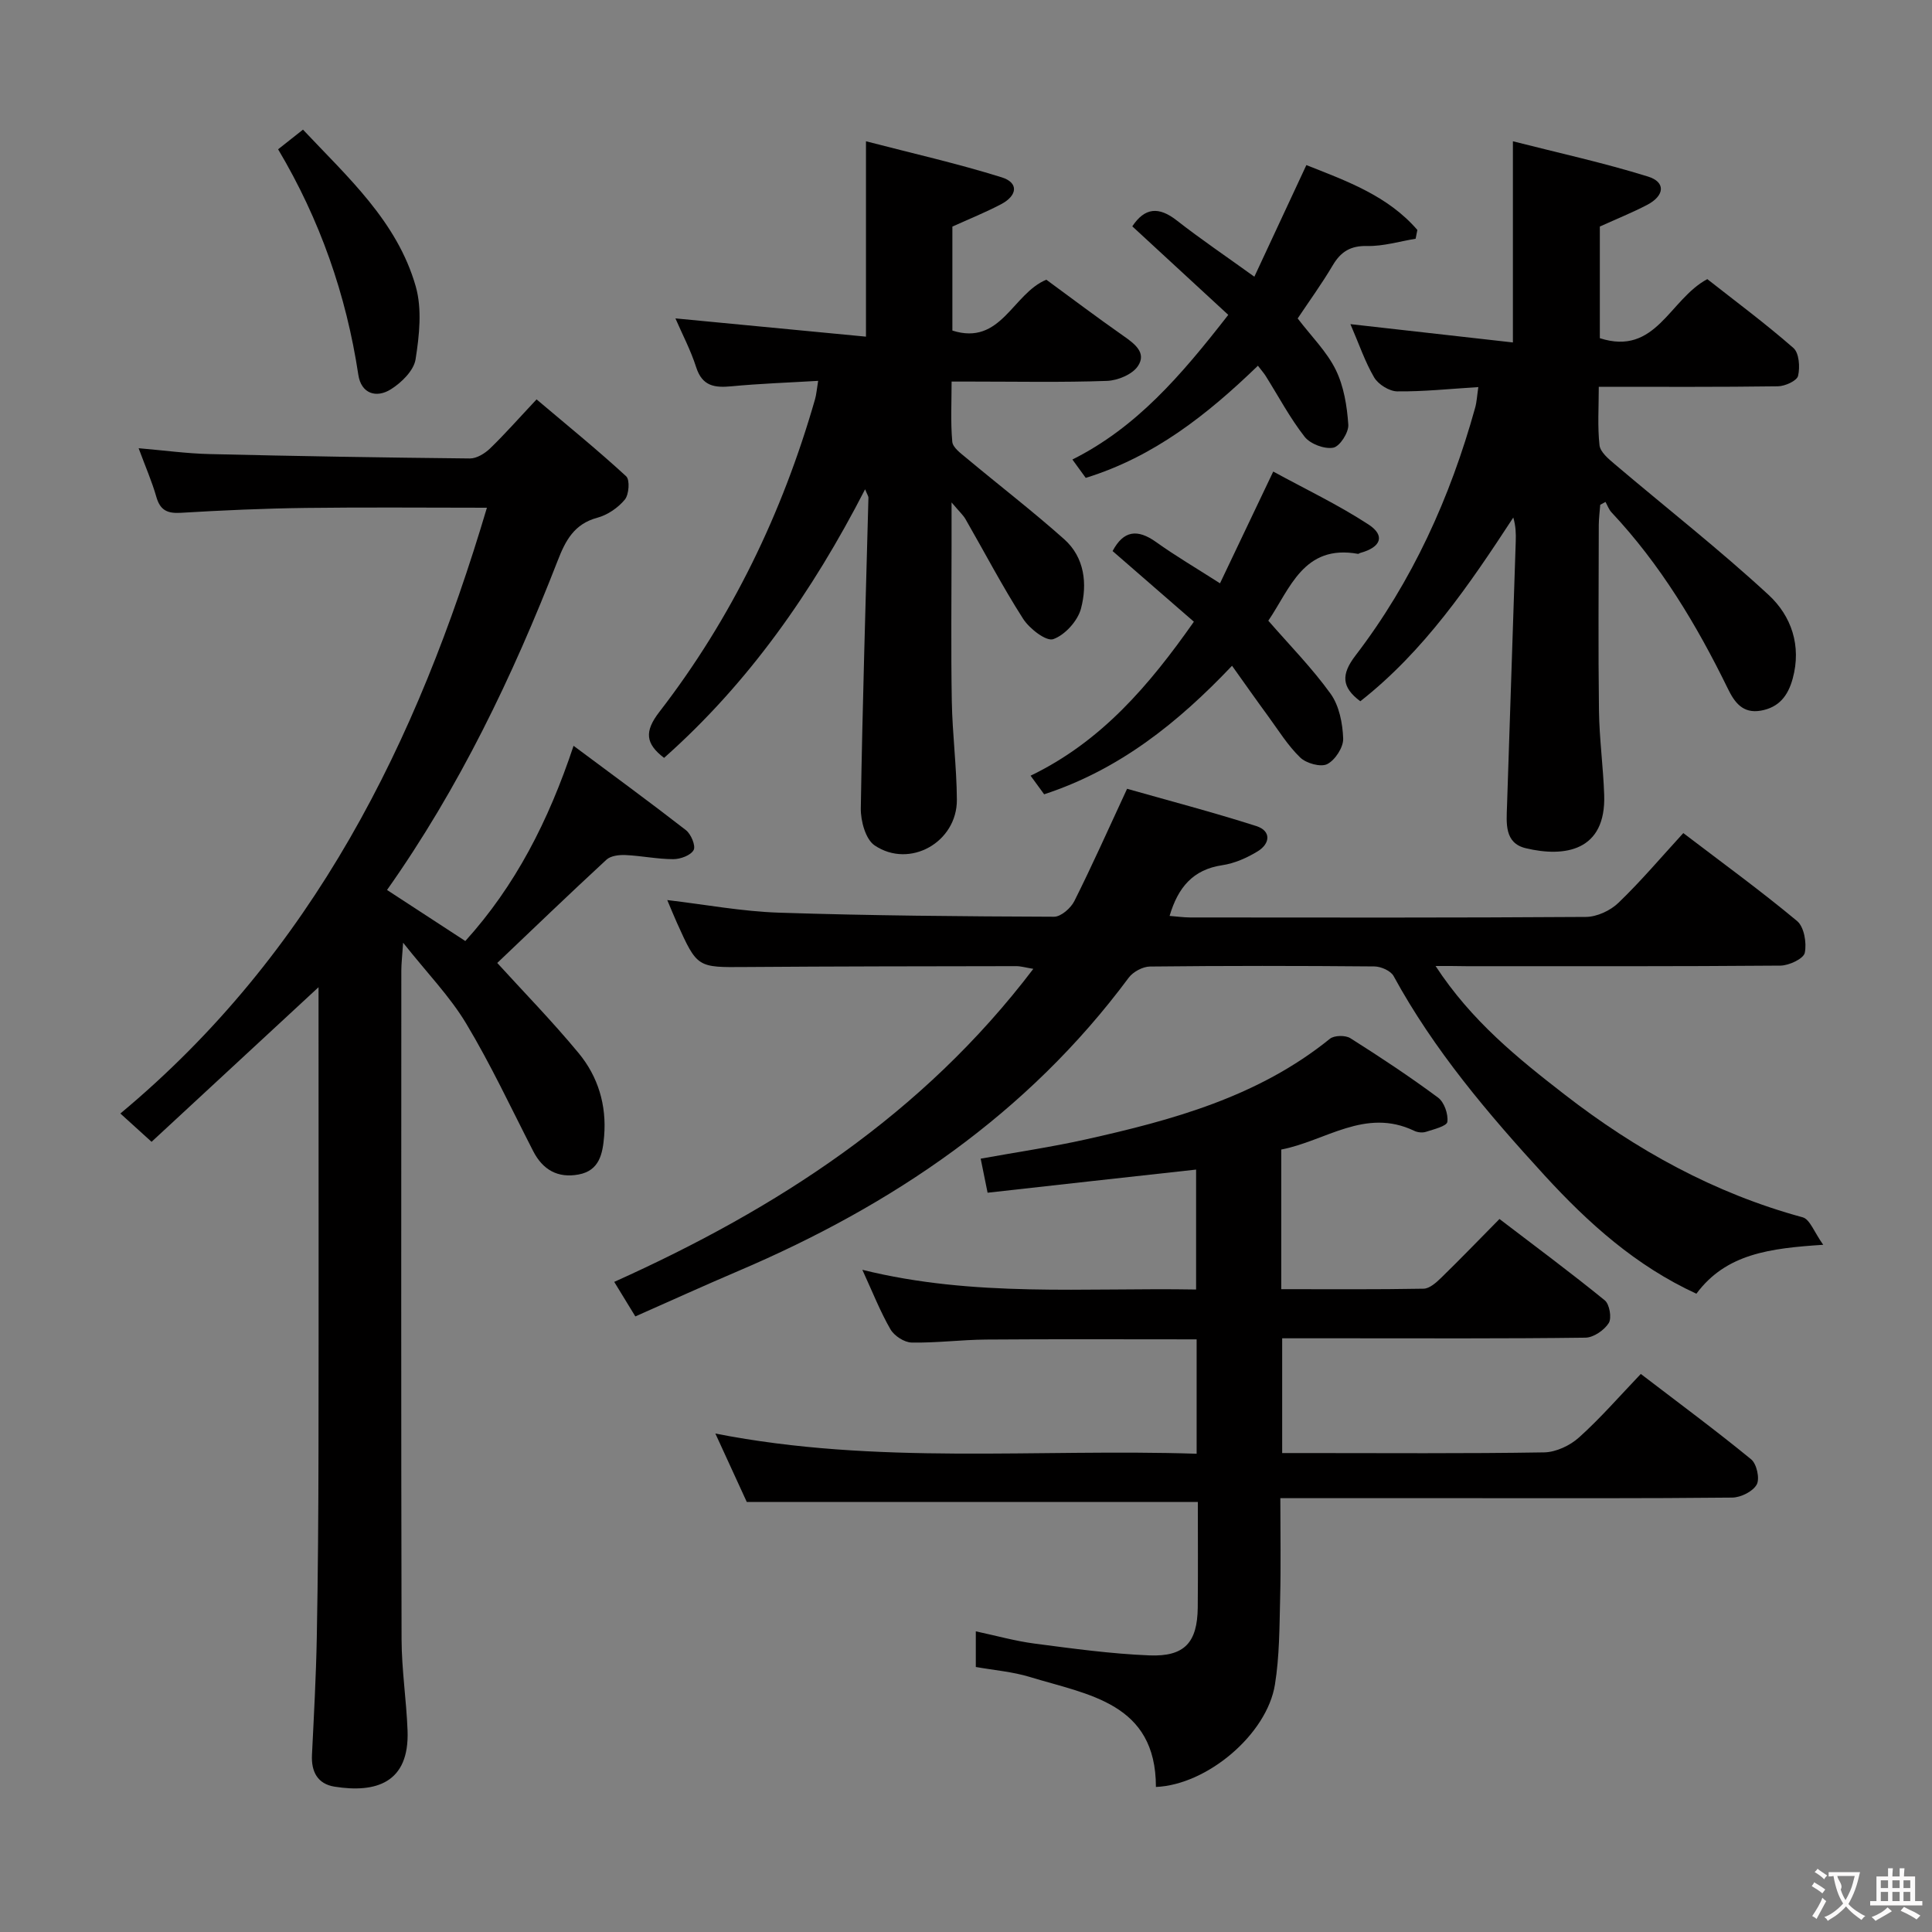 <svg enable-background="new 0 0 400 400" viewBox="0 0 400 400" xmlns="http://www.w3.org/2000/svg"><rect x="0" y="0" width="400" height="400" fill="#808080" stroke="none"/><g fill="#010000"><path d="m80.13 184.26c5.51 3.6 10.76 7.02 16.21 10.57 10.34-11.44 17.19-24.76 22.41-40.42 8 5.96 15.72 11.6 23.26 17.46 1.06.82 2.07 3.25 1.6 4.12-.59 1.1-2.73 1.89-4.2 1.89-3.3 0-6.59-.7-9.9-.85-1.32-.06-3.07.14-3.95.96-7.65 7.06-15.16 14.29-22.61 21.38 5.34 5.87 11.36 12.03 16.83 18.64 4.03 4.86 5.83 10.77 5.3 17.21-.3 3.62-.95 7.15-5.3 7.95-4.28.79-7.4-.95-9.4-4.86-4.54-8.85-8.76-17.9-13.87-26.41-3.36-5.6-8.05-10.41-13.05-16.72-.2 2.97-.37 4.37-.37 5.77-.01 46.15-.06 92.3.05 138.45.02 6.3 1 12.59 1.24 18.89.41 10.89-6.6 12.97-15.11 11.62-3.5-.56-4.85-3.07-4.68-6.57.4-8.14.85-16.28 1-24.42.24-12.82.33-25.65.35-38.47.05-30.15.01-60.31.01-90.46 0-1.78 0-3.56 0-5.6-11.74 10.87-23.11 21.4-34.57 32.01-2.46-2.23-4.14-3.75-6.46-5.86 39.88-33.22 61.46-76.82 75.89-125.42-12.63 0-25.03-.12-37.43.04-8.64.11-17.29.49-25.92 1.01-2.79.17-4.29-.5-5.09-3.29-.9-3.17-2.24-6.21-3.67-10.08 5.29.45 9.97 1.1 14.67 1.21 17.97.43 35.94.73 53.92.91 1.4.01 3.09-1.03 4.17-2.07 3.09-2.99 5.94-6.23 9.63-10.16 6.59 5.57 12.73 10.56 18.55 15.92.8.73.59 3.77-.27 4.82-1.4 1.7-3.58 3.19-5.7 3.76-4.8 1.29-6.6 4.73-8.22 8.92-9.31 23.91-20.35 46.96-35.32 68.15z"/><path d="m204.47 246.94c-.61-3-.99-4.9-1.43-7.05 7.39-1.34 14.57-2.39 21.64-3.96 18.07-4.02 35.83-8.86 50.66-20.86.9-.73 3.22-.77 4.24-.12 6.18 3.9 12.29 7.95 18.16 12.3 1.27.94 2.13 3.42 1.92 5.02-.12.88-2.81 1.54-4.42 2.06-.73.24-1.75.13-2.45-.21-10.13-4.85-18.4 2.14-27.52 3.88v28.91c9.94 0 19.71.08 29.47-.1 1.24-.02 2.62-1.27 3.64-2.26 3.93-3.83 7.74-7.78 12.07-12.17 7.45 5.69 14.75 11.1 21.8 16.84.99.8 1.48 3.67.82 4.71-.93 1.47-3.13 2.99-4.81 3.02-16.83.22-33.66.13-50.49.13-3.98 0-7.96 0-12.31 0v23.76h4.75c16.5 0 32.99.13 49.48-.14 2.47-.04 5.38-1.42 7.25-3.11 4.44-3.99 8.38-8.54 12.77-13.13 7.97 6.1 15.56 11.71 22.85 17.68 1.15.94 1.82 4.01 1.15 5.22-.8 1.44-3.29 2.68-5.07 2.7-18.33.19-36.66.12-54.98.12-12.63 0-25.26 0-38.58 0 0 7.19.13 13.96-.04 20.72-.15 5.97-.13 12.01-1.08 17.88-1.66 10.31-14.04 20.75-24.64 21.19 0-17.4-13.99-19.07-26.07-22.76-3.58-1.1-7.4-1.4-11.22-2.08 0-2.53 0-4.64 0-7.38 4.26.91 8.19 2.02 12.19 2.54 7.89 1.03 15.8 2.12 23.73 2.44 7.32.3 9.95-2.68 10.03-9.91.07-7.31.02-14.62.02-21.86-31.21 0-62.08 0-93.39 0-1.85-4.02-3.99-8.68-6.5-14.16 33.44 6.57 66.47 3.1 99.64 4.18 0-8.24 0-15.81 0-23.68-14.7 0-29.15-.07-43.59.04-5.14.04-10.29.72-15.42.62-1.52-.03-3.6-1.39-4.38-2.74-2.12-3.68-3.69-7.68-5.82-12.32 23.21 5.75 46.02 3.67 69.1 4.08 0-8.51 0-16.74 0-24.83-14.2 1.55-28.46 3.15-43.17 4.79z"/><path d="m297.22 200c7.42 11.36 17 19.08 26.7 26.6 14.84 11.51 31.02 20.46 49.3 25.43 1.51.41 2.4 3.11 4.26 5.69-11.03.72-20.12 1.84-26.26 10.13-12.54-5.77-22.35-14.59-31.42-24.48-11.72-12.8-22.91-25.95-31.27-41.29-.59-1.09-2.6-1.97-3.96-1.99-15.5-.14-30.99-.15-46.49.02-1.5.02-3.5 1.1-4.4 2.32-20.96 28.23-48.9 47.11-80.83 60.72-7.01 2.99-13.96 6.15-21.31 9.4-1.42-2.32-2.69-4.41-4.37-7.15 33.7-15.15 63.86-34.64 86.77-64.81-1.55-.25-2.58-.57-3.6-.56-18.66.03-37.32.04-55.98.18-9.99.08-10 .19-14.22-9.18-.68-1.51-1.29-3.04-1.99-4.68 7.84.92 15.48 2.36 23.16 2.61 18.96.62 37.95.77 56.92.84 1.43.01 3.47-1.78 4.2-3.24 3.63-7.24 6.93-14.64 10.92-23.25 8.47 2.41 17.69 4.82 26.76 7.72 3.12 1 2.88 3.63.29 5.22-2.22 1.36-4.79 2.5-7.34 2.88-6.06.9-9.16 4.58-10.91 10.5 1.46.11 2.84.31 4.22.32 27.33.02 54.66.08 81.98-.11 2.29-.02 5.07-1.31 6.74-2.93 4.65-4.47 8.84-9.43 13.42-14.43 8.08 6.16 16.02 11.93 23.55 18.2 1.46 1.21 2.03 4.53 1.6 6.59-.25 1.22-3.25 2.63-5.03 2.65-21.66.18-43.32.12-64.98.12-1.81-.04-3.64-.04-6.43-.04z"/><path d="m279.59 67.11c11.59 1.31 22.54 2.54 33.64 3.79 0-14.04 0-27.24 0-41.65 9.29 2.37 18.75 4.44 27.96 7.3 3.73 1.15 3.47 3.97-.19 5.88-3.07 1.6-6.31 2.9-9.77 4.47v23.12c11.64 3.74 14.38-8.03 22.25-12.23 5.73 4.51 11.99 9.15 17.83 14.26 1.18 1.03 1.39 3.97.96 5.77-.25 1.03-2.7 2.14-4.18 2.16-12.13.17-24.27.1-37.08.1 0 4.25-.28 8.22.15 12.1.16 1.41 1.86 2.83 3.14 3.91 10.63 9.02 21.63 17.63 31.87 27.08 4.7 4.34 6.86 10.52 4.98 17.36-.97 3.52-2.82 5.93-6.58 6.6-3.77.67-5.48-1.76-6.84-4.56-6.46-13.21-13.96-25.71-24.09-36.5-.55-.59-.83-1.43-1.24-2.15-.36.2-.72.39-1.09.59-.1 1.39-.29 2.78-.3 4.17-.02 12.83-.13 25.66.04 38.49.08 5.8.88 11.59 1.08 17.4.4 11.68-8.22 12.97-16.25 11.04-4.42-1.06-3.99-5.17-3.87-8.7.59-18.28 1.21-36.56 1.81-54.85.05-1.57.01-3.15-.51-4.91-9.16 14.02-18.47 27.67-31.67 38.04-3.91-2.91-3.99-5.57-1-9.47 11.76-15.36 19.61-32.7 24.77-51.29.34-1.22.4-2.52.66-4.29-5.9.37-11.35.95-16.79.89-1.64-.02-3.9-1.43-4.76-2.86-1.91-3.25-3.13-6.91-4.93-11.06z"/><path d="m179.11 101.3c-10.96 21.31-24.13 40.1-41.62 55.61-3.88-2.96-4.09-5.48-.99-9.5 15-19.42 25.49-41.19 32.25-64.77.27-.95.34-1.95.64-3.79-6.21.37-12.11.57-17.96 1.13-3.48.33-6.03-.02-7.29-3.93-1.14-3.57-2.92-6.93-4.3-10.13 13.22 1.27 26.18 2.51 39.45 3.78 0-13.83 0-26.53 0-40.45 9.46 2.46 18.91 4.59 28.12 7.47 3.51 1.1 3.28 3.76-.16 5.57-3.2 1.68-6.58 3.04-10.07 4.62v21.53c10.08 3.21 12.44-7.63 19.45-10.53 5.2 3.81 10.5 7.81 15.93 11.61 2.33 1.63 4.89 3.51 3.03 6.28-1.15 1.72-4.17 2.98-6.41 3.06-9.31.33-18.65.14-27.98.14-1.15 0-2.31 0-4.18 0 0 4.3-.23 8.41.14 12.46.11 1.22 1.79 2.42 2.95 3.39 6.73 5.62 13.69 10.97 20.23 16.8 4.24 3.78 4.8 9.27 3.47 14.34-.67 2.55-3.32 5.49-5.75 6.34-1.46.51-4.94-2.18-6.25-4.24-4.28-6.68-7.96-13.74-11.92-20.62-.47-.82-1.22-1.48-2.88-3.45v9.16c0 10.66-.14 21.33.05 31.99.12 6.8 1.01 13.6 1.05 20.4.06 8.79-9.76 14.36-17.03 9.46-1.87-1.26-2.9-5.06-2.86-7.68.34-21.45 1.02-42.9 1.58-64.35-.01-.27-.23-.56-.69-1.7z"/><path d="m216.18 164.45c-.77-1.05-1.61-2.21-2.81-3.85 14.63-7.06 24.52-18.65 33.81-31.88-5.78-5.02-11.26-9.79-16.83-14.63 2.27-4.27 5.14-4.63 9.03-1.85 4.04 2.89 8.33 5.4 13.21 8.53 3.51-7.37 6.96-14.6 11.02-23.14 6.63 3.62 13.45 6.87 19.72 10.96 3.54 2.3 2.59 4.73-1.71 5.89-.16.04-.32.21-.46.19-11.28-2.03-14.06 7.23-18.57 13.84 4.39 5.05 9.06 9.79 12.9 15.13 1.78 2.48 2.49 6.12 2.6 9.28.06 1.8-1.66 4.44-3.3 5.28-1.34.68-4.34-.15-5.59-1.36-2.59-2.5-4.53-5.67-6.68-8.61-2.43-3.31-4.79-6.68-7.44-10.39-11.25 11.85-23.34 21.51-38.9 26.61z"/><path d="m260.44 75.72c-10.53 10.17-21.54 18.86-35.65 23.22-.81-1.11-1.64-2.27-2.76-3.8 13.22-6.63 22.38-17.24 32.27-29.95-6.67-6.15-13.23-12.2-19.87-18.33 2.6-3.91 5.49-4.13 9.22-1.21 4.96 3.88 10.19 7.41 16.05 11.64 3.58-7.69 7.1-15.24 10.77-23.11 8.32 3.29 16.89 6.36 22.98 13.43-.12.61-.24 1.21-.36 1.82-3.33.54-6.67 1.57-9.99 1.5-3.46-.08-5.47 1.14-7.17 4-2.26 3.83-4.89 7.44-7.26 11 2.83 3.71 6.02 6.85 7.88 10.63 1.68 3.42 2.34 7.51 2.6 11.37.11 1.61-1.77 4.52-3.12 4.76-1.83.33-4.75-.77-5.92-2.26-3.05-3.9-5.4-8.35-8.05-12.57-.34-.55-.78-1.04-1.62-2.14z"/><path d="m57.58 30.91c1.77-1.4 3.3-2.61 5.15-4.07 9.25 9.84 19.5 18.99 23.34 32.44 1.34 4.69.75 10.16-.03 15.11-.36 2.32-2.9 4.82-5.1 6.2-3.02 1.91-6.16.92-6.75-2.98-2.51-16.58-7.94-32.12-16.61-46.7z"/></g><path d="m377.9 391.2c-.2.3-.4.5-.6.8-.7-.6-1.4-1-2.2-1.5.2-.3.4-.5.5-.8.6.4 1.4.8 2.3 1.5zm-1.8 6.1c-.2-.2-.5-.4-.9-.6.4-.6.8-1.2 1.2-1.9s.7-1.3.9-1.9c.3.3.5.5.8.7-.7 1.3-1.4 2.6-2 3.7zm2.2-9c-.3.3-.5.5-.6.8-.6-.6-1.3-1.1-2-1.5.3-.3.5-.5.6-.7.6.5 1.3.9 2 1.4zm.3.2v-.9h2 4.5c-.3 1.3-.6 2.5-1 3.6s-.9 2.1-1.4 3c.4.5 1 1 1.6 1.4s1.2.8 1.9 1.1c-.3.2-.5.4-.8.8-.4-.3-1-.7-1.6-1.2s-1.2-1.1-1.6-1.6c-.5.6-1.1 1.1-1.7 1.6s-1.4.9-2.1 1.4c-.1-.3-.3-.5-.7-.8.6-.2 1.2-.5 1.9-1s1.4-1.1 2-1.8c-.5-.8-.9-1.6-1.2-2.5s-.6-2-.8-3.2c-.4.1-.7.1-1 .1zm2.5 2.7c.3 1 .7 1.7 1 2.2.3-.5.6-1.1 1-2s.6-1.9.9-3h-3.2-.4c.1.9 1.3 1.8.7 2.8z" fill="#fbfafa"/><path d="m396.5 388.5v1.5 3.6h1.5v.9c-.4 0-1 0-1.7 0h-7.9c-.5 0-.9 0-1.2 0v-.9h1.3v-3.5c0-.7 0-1.2 0-1.6h2.4c0-.8 0-1.4 0-1.7h1c0 .3-.1.8-.1 1.7h1.5c0-.8 0-1.4 0-1.7h1c0 .3-.1.9-.1 1.7zm-8.2 9.2c-.2-.3-.5-.5-.8-.8.8-.3 1.4-.6 1.9-.9s1-.7 1.4-1.1c.3.3.6.5.9.8-1.6 1-2.8 1.6-3.4 2zm2.6-6.8v-1.6h-1.5v1.6zm0 2.7v-1.9h-1.5v1.9zm2.4-2.7v-1.6h-1.5v1.6zm0 2.7v-1.9h-1.5v1.9zm.2 2 .7-.8c.4.2.9.5 1.6.8s1.3.7 1.8 1c-.3.3-.5.5-.8.8-.4-.3-1.5-1-3.3-1.8zm2-4.7v-1.6h-1.4v1.6zm0 2.7v-1.9h-1.4v1.9z" fill="#fbfafa"/></svg>